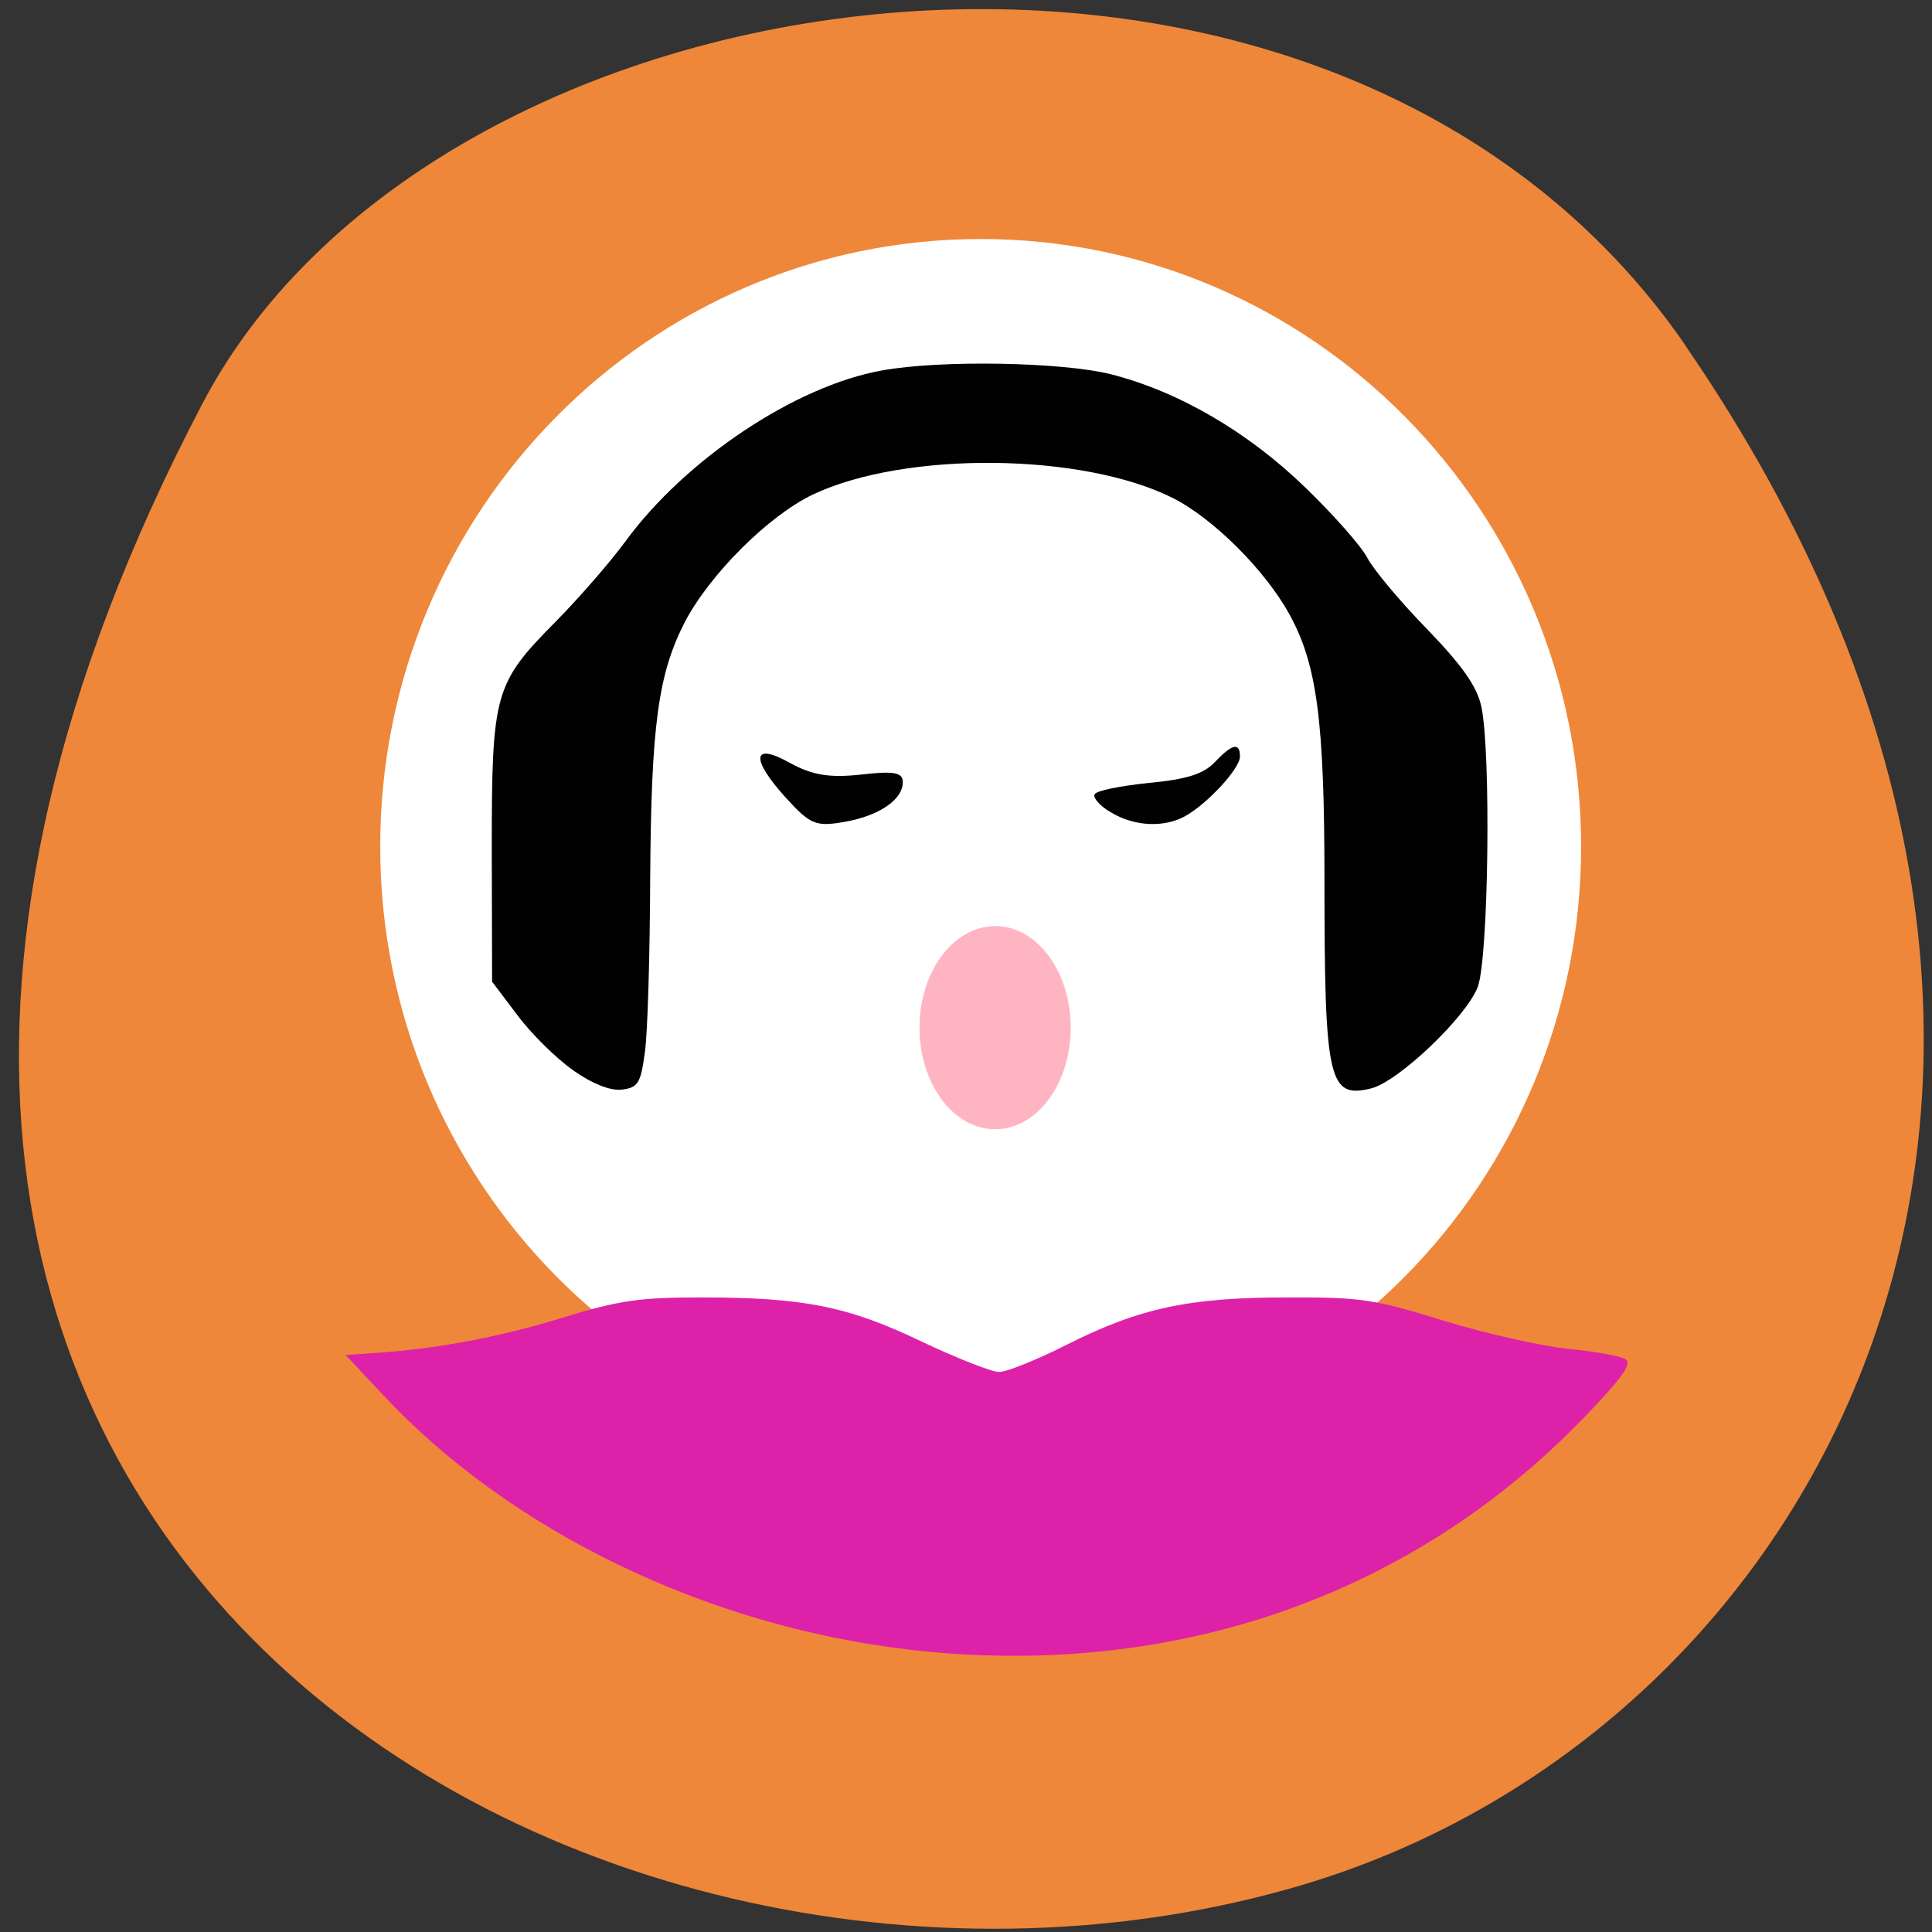 <svg xmlns="http://www.w3.org/2000/svg" viewBox="0 0 24 24"><rect x="0" y="0" width="24" height="24" fill="#333333" stroke="none"/><path d="m 20.945 4.305 c 6.16 8.984 1.758 17.17 -4.766 19.11 c -8.777 2.609 -21.08 -4.254 -13.664 -18.402 c 2.949 -5.621 14.04 -7.109 18.43 -0.711" fill="#ee8739"/><path d="m 19.641 10.516 c 0 4.168 -3.34 7.547 -7.457 7.547 c -4.121 0 -7.461 -3.379 -7.461 -7.547 c 0 -4.168 3.34 -7.547 7.461 -7.547 c 4.117 0 7.457 3.379 7.457 7.547" fill="#fff"/><g fill="#020101"><path d="m 7.117 13.293 c -0.207 -0.145 -0.52 -0.453 -0.691 -0.684 l -0.313 -0.414 l -0.004 -1.648 c 0 -1.941 0.031 -2.055 0.797 -2.828 c 0.289 -0.293 0.672 -0.734 0.859 -0.988 c 0.746 -1.023 2.117 -1.938 3.191 -2.129 c 0.73 -0.133 2.234 -0.105 2.844 0.047 c 0.844 0.215 1.707 0.719 2.418 1.41 c 0.352 0.34 0.699 0.734 0.77 0.875 c 0.074 0.141 0.402 0.535 0.734 0.875 c 0.441 0.457 0.625 0.715 0.68 0.969 c 0.121 0.566 0.09 3.105 -0.043 3.477 c -0.133 0.367 -0.988 1.184 -1.328 1.266 c -0.527 0.129 -0.578 -0.094 -0.578 -2.59 c 0 -1.98 -0.094 -2.68 -0.434 -3.297 c -0.301 -0.551 -0.953 -1.199 -1.453 -1.449 c -1.125 -0.563 -3.324 -0.582 -4.465 -0.043 c -0.551 0.262 -1.281 0.988 -1.594 1.586 c -0.332 0.648 -0.418 1.285 -0.43 3.187 c -0.004 0.945 -0.031 1.914 -0.066 2.156 c -0.051 0.387 -0.086 0.441 -0.289 0.465 c -0.141 0.016 -0.367 -0.074 -0.605 -0.242"/><path d="m 9.773 9.922 c -0.453 -0.496 -0.434 -0.711 0.039 -0.445 c 0.277 0.152 0.492 0.188 0.883 0.145 c 0.41 -0.047 0.52 -0.027 0.52 0.094 c 0 0.219 -0.297 0.422 -0.738 0.496 c -0.34 0.059 -0.414 0.027 -0.703 -0.289"/><path d="m 13.797 10.09 c -0.133 -0.078 -0.223 -0.18 -0.199 -0.223 c 0.023 -0.047 0.328 -0.105 0.672 -0.141 c 0.461 -0.043 0.68 -0.109 0.82 -0.258 c 0.219 -0.23 0.313 -0.25 0.313 -0.07 c 0 0.148 -0.395 0.578 -0.676 0.738 c -0.262 0.148 -0.637 0.133 -0.93 -0.047"/></g><path d="m 13.301 12.766 c 0 0.695 -0.418 1.262 -0.938 1.262 c -0.52 0 -0.941 -0.566 -0.941 -1.262 c 0 -0.695 0.422 -1.262 0.941 -1.262 c 0.52 0 0.938 0.566 0.938 1.262" fill="#ffb5c1"/><path d="m 11.293 20.492 c -2.516 -0.293 -4.957 -1.473 -6.539 -3.168 l -0.461 -0.492 l 0.336 -0.023 c 0.762 -0.047 1.566 -0.195 2.352 -0.438 c 0.711 -0.219 0.969 -0.254 1.723 -0.254 c 1.277 0 1.828 0.109 2.742 0.547 c 0.438 0.207 0.871 0.379 0.965 0.379 c 0.094 0 0.473 -0.152 0.844 -0.34 c 0.898 -0.453 1.516 -0.586 2.734 -0.586 c 0.918 -0.004 1.09 0.023 1.957 0.293 c 0.527 0.16 1.223 0.316 1.551 0.348 c 0.328 0.031 0.645 0.09 0.699 0.129 c 0.078 0.059 -0.051 0.234 -0.512 0.715 c -2.16 2.242 -5.137 3.266 -8.391 2.891" fill="#dd21a9"/></svg>